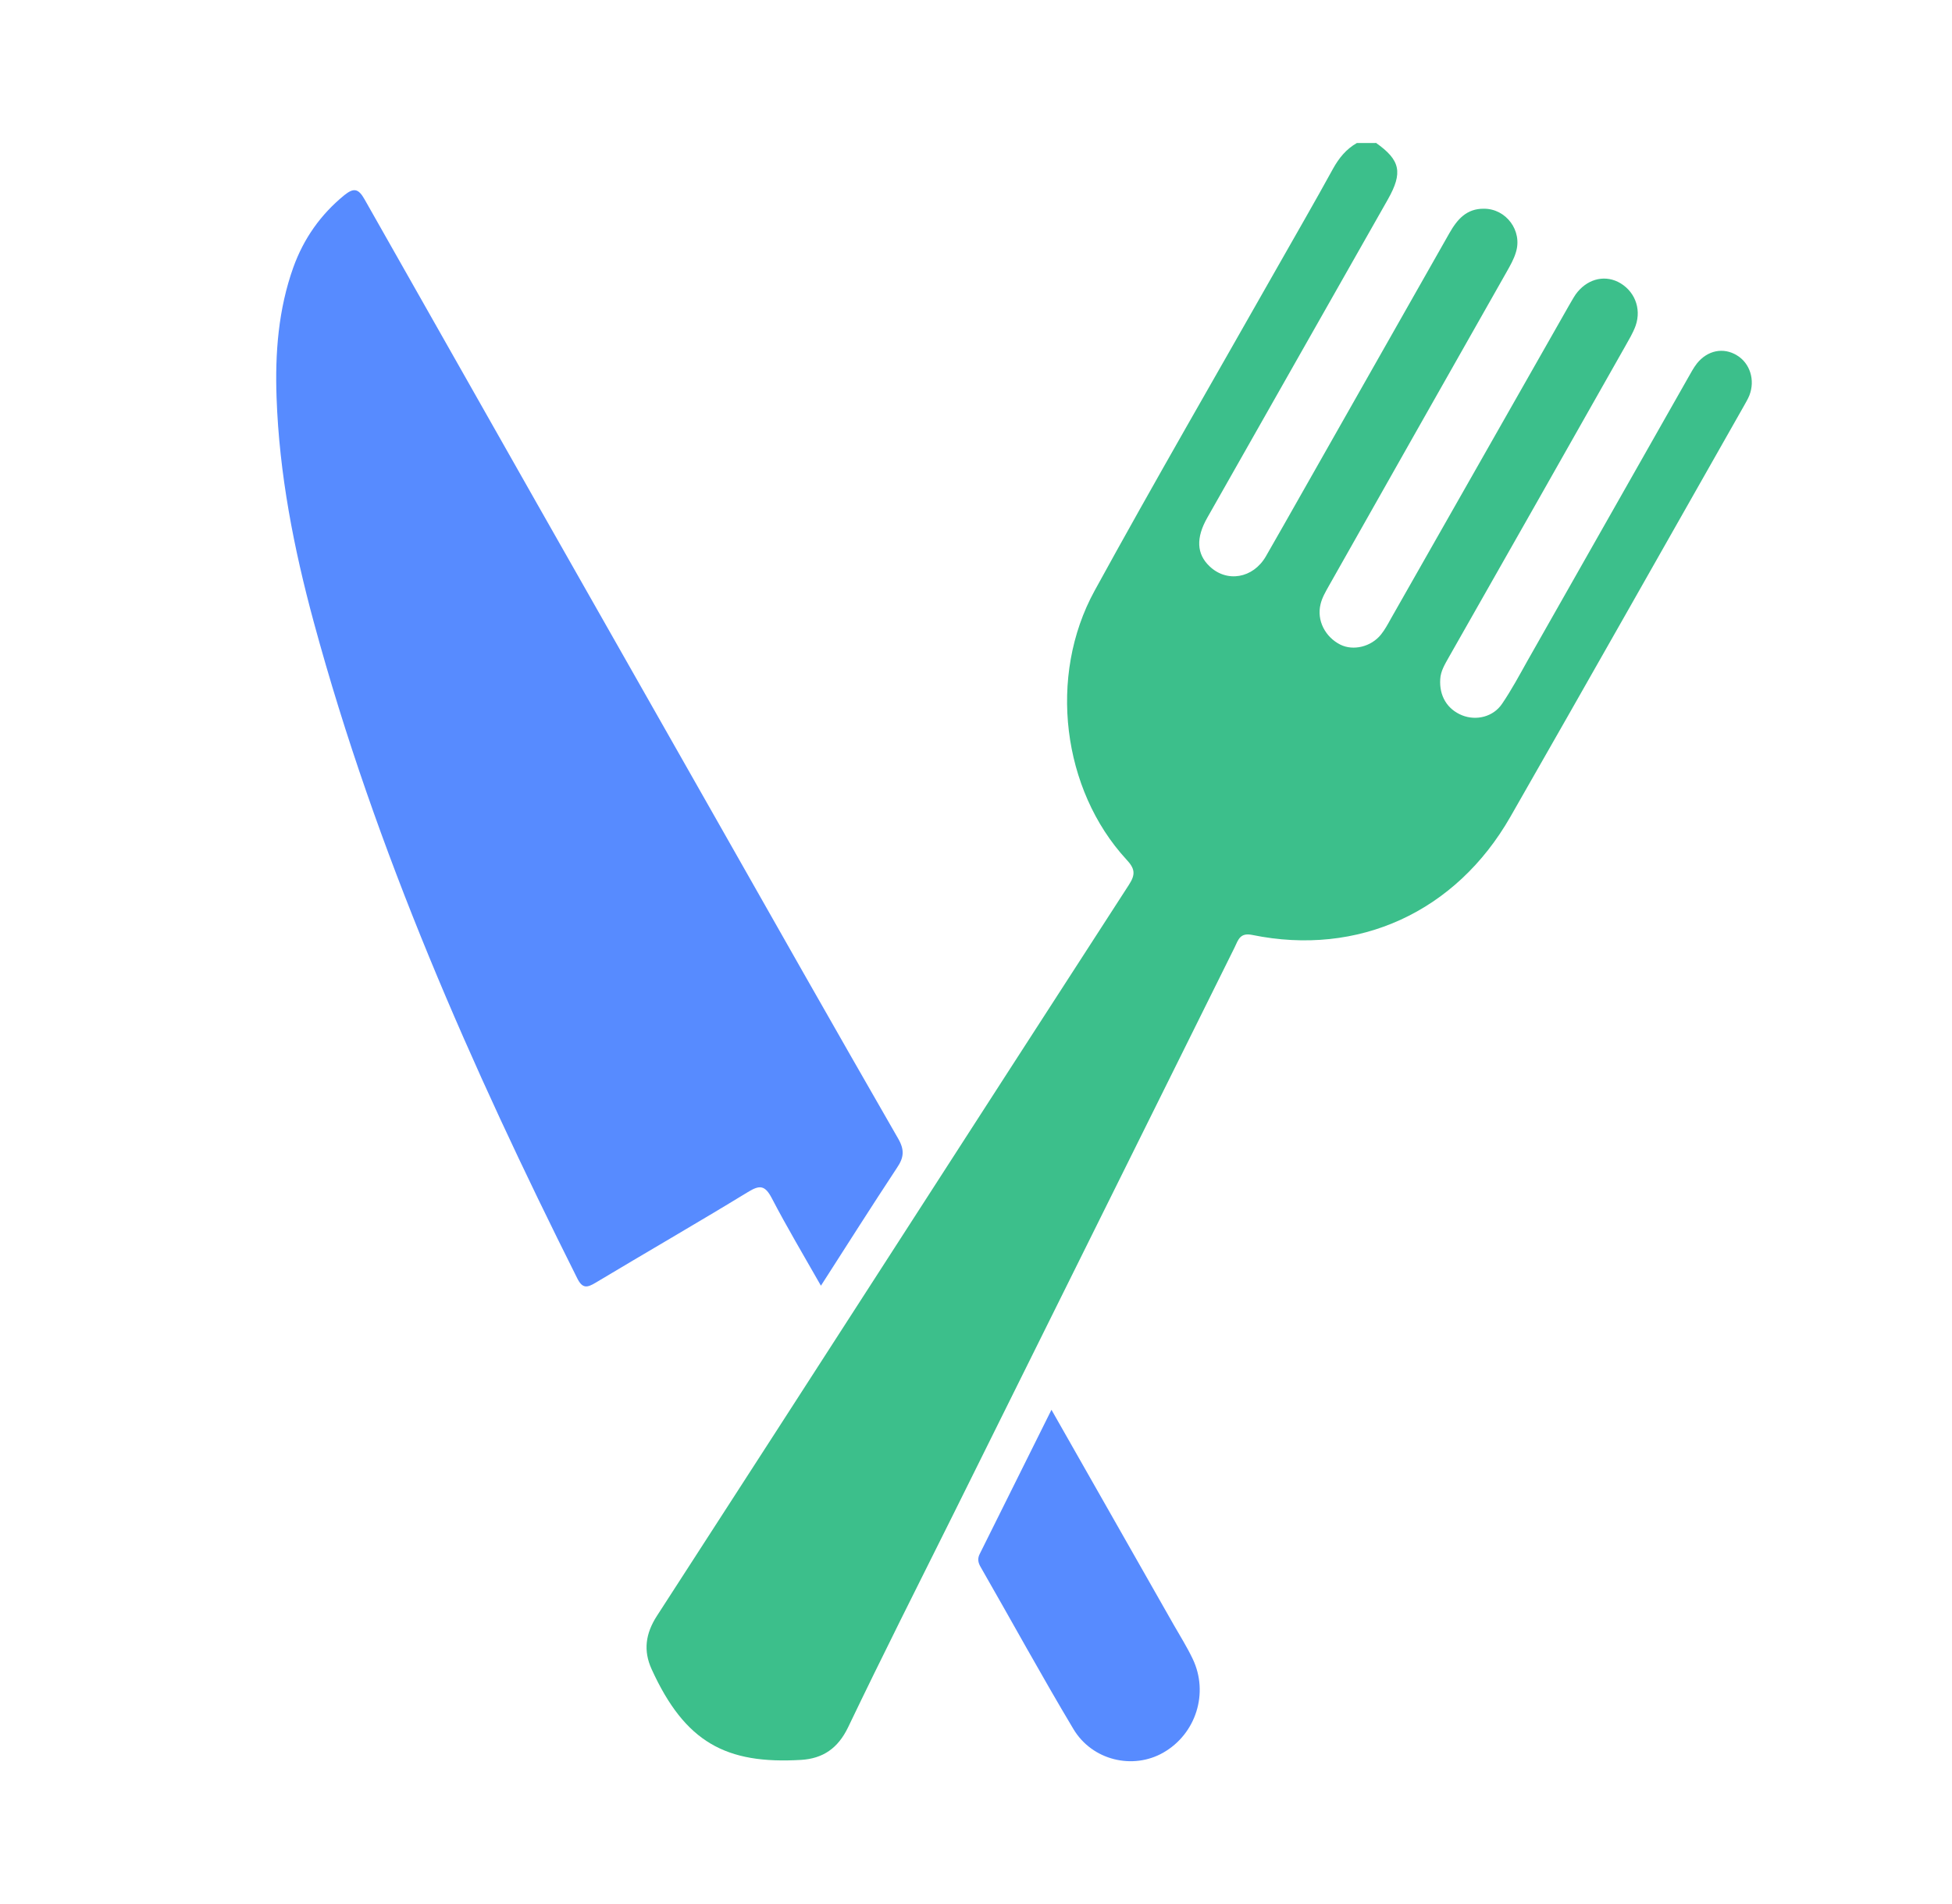 <svg viewBox="0 0 41 40" fill="none" xmlns="http://www.w3.org/2000/svg" class="_176hfm41o _176hfm456 _1dl1177uk"><path d="M28.899 3C29.415 3.364 29.47 3.624 29.15 4.191C27.885 6.417 26.626 8.643 25.362 10.869C25.115 11.299 25.134 11.639 25.404 11.895C25.766 12.244 26.319 12.155 26.589 11.687C27.081 10.831 27.565 9.966 28.053 9.111C28.848 7.707 29.647 6.304 30.442 4.9C30.609 4.607 30.804 4.38 31.171 4.385C31.636 4.385 31.98 4.848 31.841 5.297C31.799 5.443 31.72 5.58 31.645 5.713C30.4 7.91 29.154 10.108 27.913 12.306C27.844 12.429 27.769 12.556 27.737 12.693C27.653 13.034 27.834 13.383 28.155 13.544C28.424 13.676 28.796 13.591 29.006 13.331C29.089 13.227 29.15 13.114 29.215 12.996C30.456 10.812 31.701 8.624 32.942 6.441C32.993 6.356 33.04 6.266 33.095 6.185C33.319 5.874 33.672 5.77 33.983 5.921C34.322 6.091 34.485 6.469 34.355 6.842C34.299 6.998 34.211 7.14 34.132 7.282C32.9 9.461 31.664 11.639 30.428 13.813C30.349 13.955 30.26 14.097 30.251 14.267C30.228 14.617 30.395 14.9 30.711 15.028C31.009 15.146 31.366 15.061 31.552 14.782C31.748 14.494 31.915 14.182 32.087 13.875C33.207 11.899 34.332 9.919 35.452 7.944C35.512 7.84 35.568 7.731 35.642 7.636C35.865 7.358 36.2 7.291 36.484 7.466C36.758 7.632 36.869 7.986 36.744 8.307C36.711 8.388 36.665 8.463 36.623 8.539C34.992 11.413 33.365 14.291 31.724 17.16C30.581 19.159 28.531 20.099 26.3 19.641C26.045 19.589 26.008 19.745 25.933 19.901C23.967 23.866 21.997 27.831 20.031 31.797C19.287 33.29 18.534 34.783 17.814 36.286C17.6 36.731 17.284 36.943 16.829 36.972C15.253 37.066 14.389 36.608 13.687 35.067C13.51 34.679 13.557 34.32 13.798 33.947C17.107 28.833 20.398 23.71 23.707 18.596C23.856 18.369 23.842 18.251 23.656 18.053C22.313 16.592 22.006 14.206 22.991 12.41C24.242 10.127 25.548 7.877 26.83 5.614C27.221 4.924 27.616 4.243 27.997 3.548C28.122 3.321 28.276 3.132 28.499 3.005H28.889L28.899 3Z" fill="#3CBF8B"></path><path d="M17.242 27.009C16.88 26.371 16.527 25.78 16.21 25.17C16.066 24.896 15.955 24.892 15.709 25.043C14.649 25.69 13.575 26.309 12.511 26.947C12.33 27.056 12.232 27.075 12.121 26.848C9.899 22.41 7.896 17.883 6.59 13.067C6.172 11.526 5.865 9.957 5.809 8.35C5.776 7.419 5.846 6.497 6.162 5.614C6.381 5.009 6.734 4.508 7.231 4.101C7.431 3.94 7.529 3.959 7.659 4.191C10.071 8.454 12.488 12.712 14.905 16.966C16.22 19.286 17.535 21.607 18.864 23.918C19.004 24.159 18.985 24.32 18.841 24.532C18.311 25.336 17.795 26.149 17.247 27.004L17.242 27.009Z" fill="#578BFF"></path><path d="M22.085 29.617C22.959 31.153 23.805 32.642 24.651 34.131C24.786 34.367 24.934 34.603 25.051 34.849C25.395 35.567 25.12 36.428 24.433 36.82C23.796 37.184 22.941 36.985 22.546 36.324C21.876 35.203 21.249 34.055 20.598 32.921C20.542 32.826 20.528 32.741 20.58 32.642C21.072 31.649 21.57 30.657 22.085 29.617Z" fill="#578BFF"></path></svg>